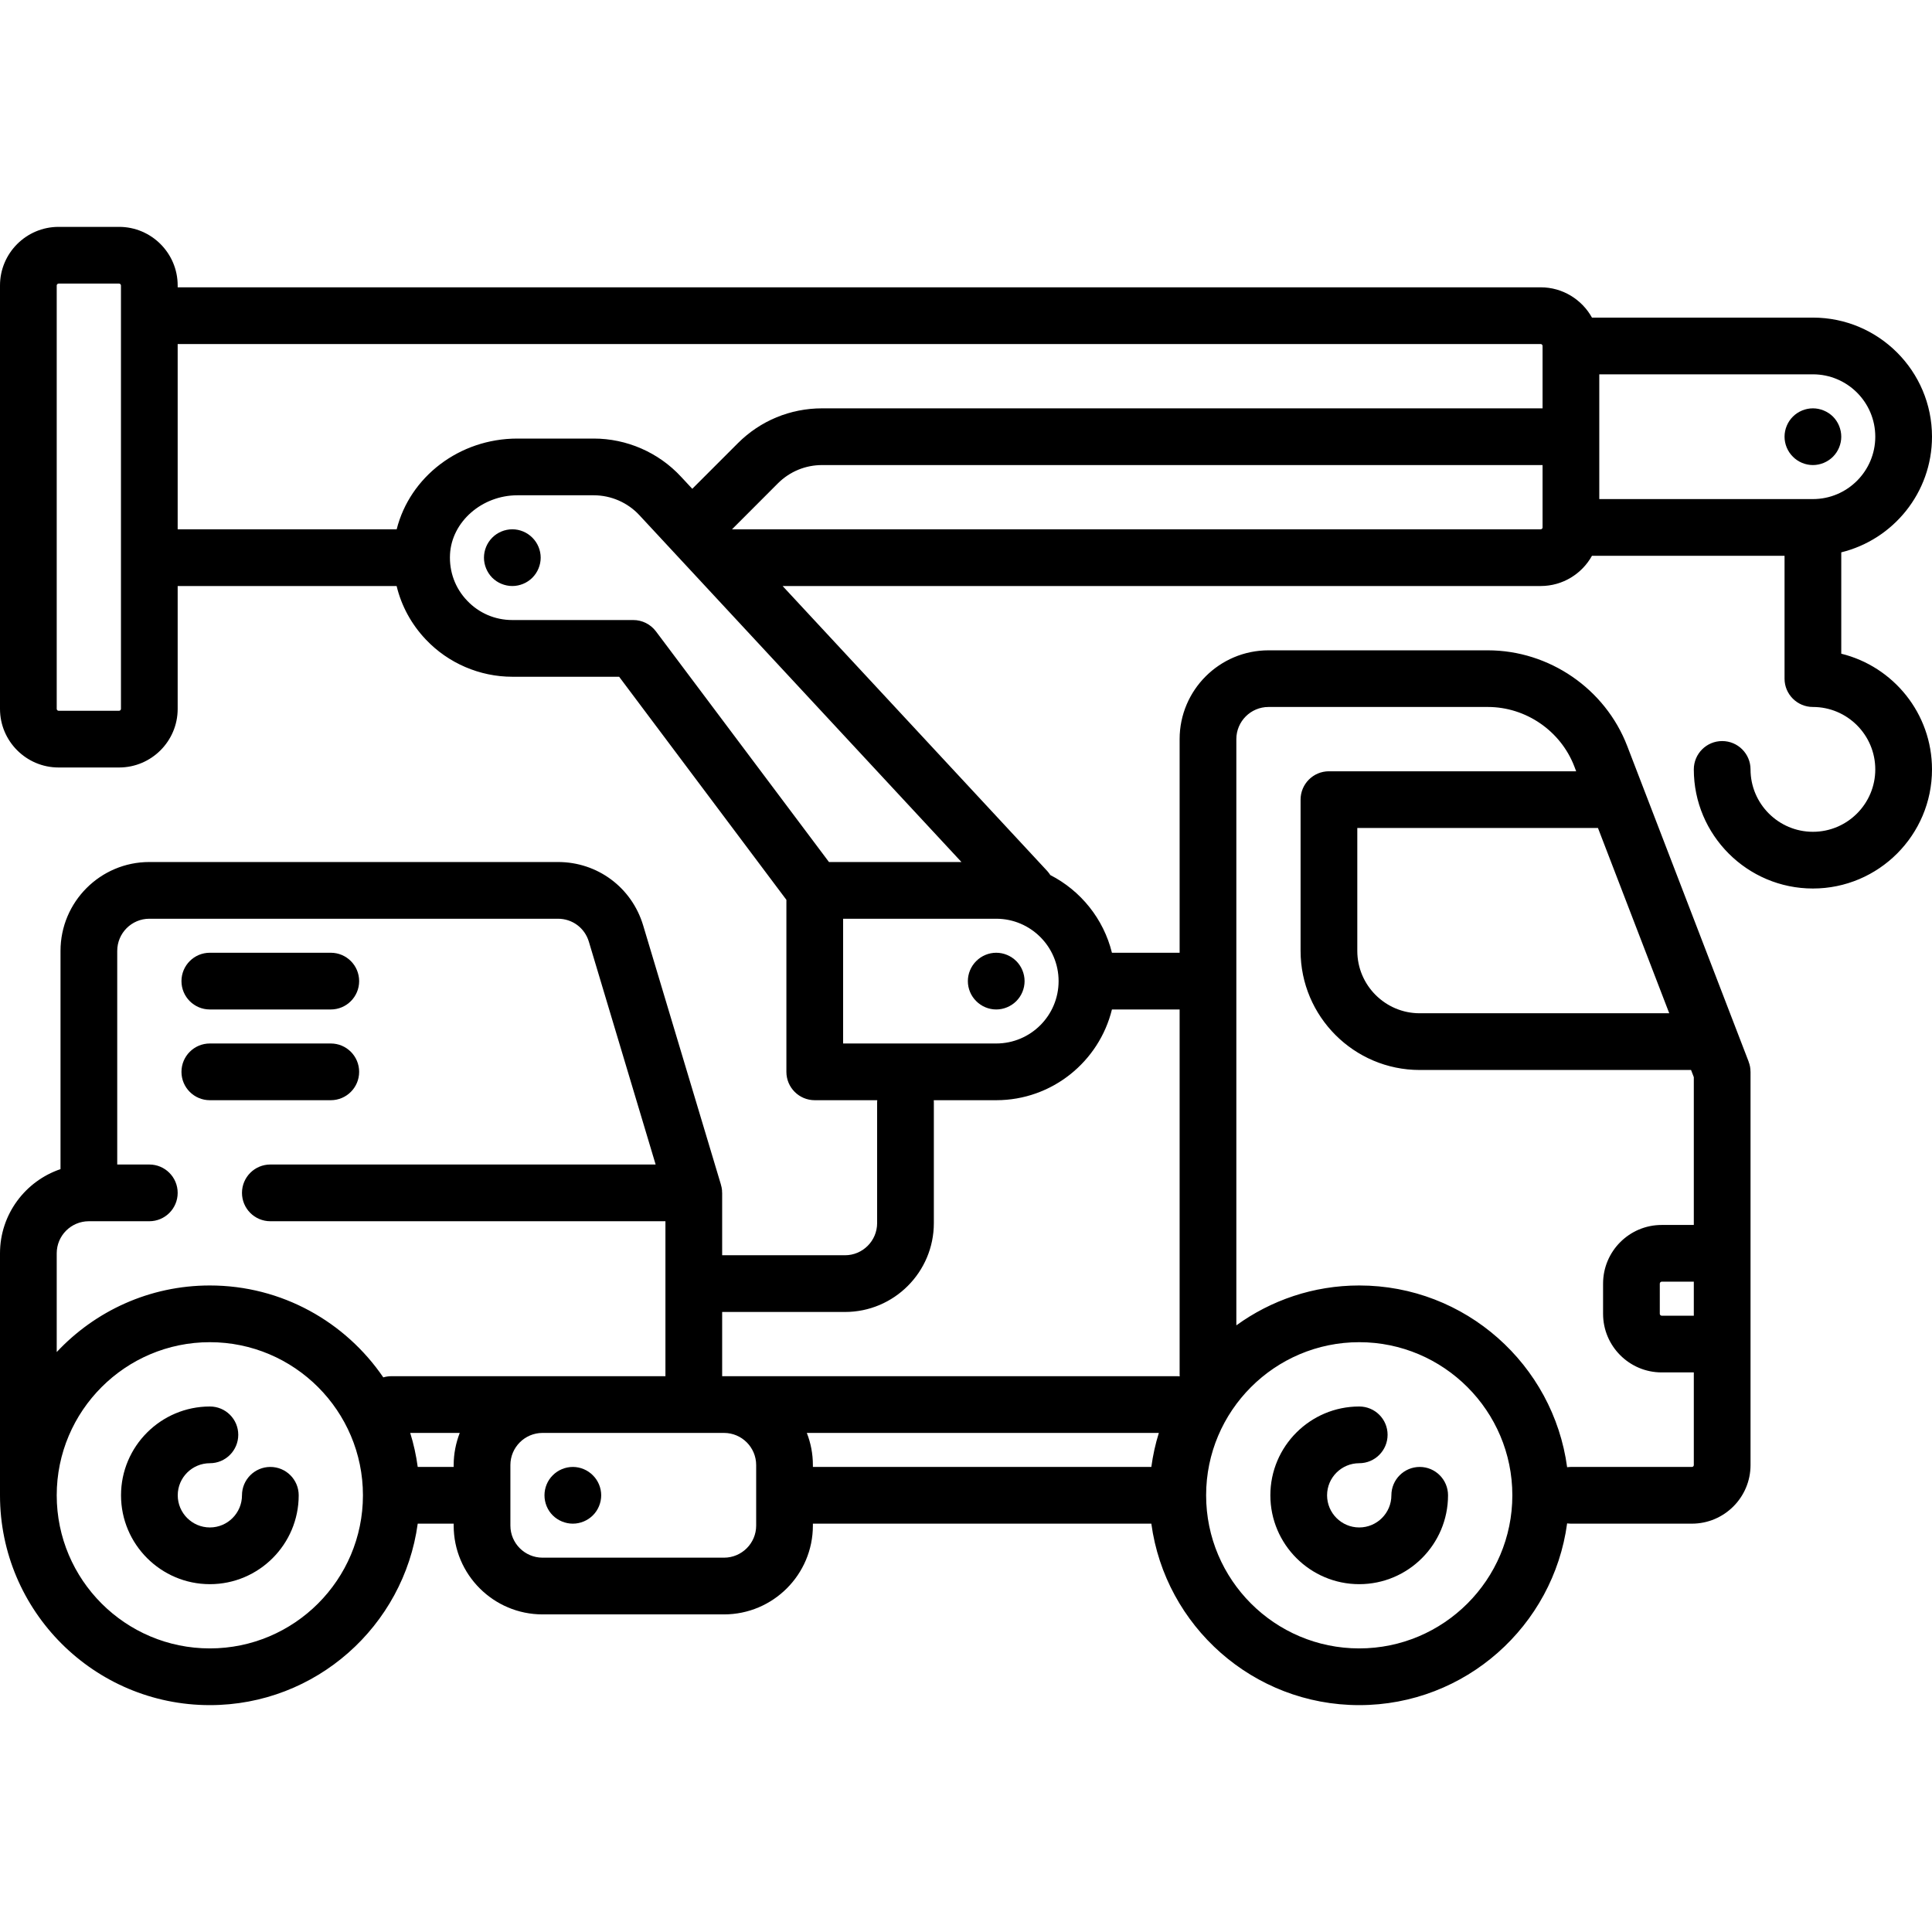 <svg width="28" height="28" viewBox="0 0 28 28" fill="none" xmlns="http://www.w3.org/2000/svg">
<path d="M3.918 21.26C3.691 21.26 3.507 21.444 3.507 21.671C3.507 21.928 3.298 22.137 3.042 22.137C2.785 22.137 2.576 21.928 2.576 21.671C2.576 21.414 2.785 21.206 3.042 21.206C3.269 21.206 3.453 21.021 3.453 20.794C3.453 20.567 3.269 20.384 3.042 20.384C2.332 20.384 1.754 20.961 1.754 21.671C1.754 22.381 2.332 22.959 3.042 22.959C3.752 22.959 4.329 22.381 4.329 21.671C4.329 21.444 4.145 21.26 3.918 21.26Z" fill="black"/>
<path d="M20.576 21.26C20.349 21.26 20.165 21.444 20.165 21.671C20.165 21.928 19.956 22.137 19.699 22.137C19.442 22.137 19.233 21.928 19.233 21.671C19.233 21.414 19.442 21.206 19.699 21.206C19.926 21.206 20.11 21.021 20.11 20.794C20.11 20.567 19.926 20.384 19.699 20.384C18.989 20.384 18.411 20.961 18.411 21.671C18.411 22.381 18.989 22.959 19.699 22.959C20.409 22.959 20.986 22.381 20.986 21.671C20.986 21.444 20.802 21.26 20.576 21.26Z" fill="black"/>
<path d="M8.302 21.26C8.194 21.26 8.087 21.304 8.011 21.381C7.934 21.457 7.891 21.563 7.891 21.671C7.891 21.779 7.934 21.886 8.011 21.962C8.087 22.038 8.194 22.082 8.302 22.082C8.41 22.082 8.516 22.038 8.592 21.962C8.669 21.886 8.713 21.779 8.713 21.671C8.713 21.563 8.669 21.457 8.592 21.381C8.516 21.304 8.41 21.26 8.302 21.26Z" fill="black"/>
<path d="M7.425 7.671C7.317 7.671 7.21 7.715 7.134 7.792C7.058 7.868 7.014 7.974 7.014 8.082C7.014 8.19 7.058 8.296 7.134 8.373C7.21 8.449 7.317 8.493 7.425 8.493C7.533 8.493 7.639 8.449 7.715 8.373C7.792 8.296 7.836 8.19 7.836 8.082C7.836 7.974 7.792 7.868 7.715 7.792C7.639 7.715 7.533 7.671 7.425 7.671Z" fill="black"/>
<path d="M14.438 13.808C14.33 13.808 14.224 13.852 14.148 13.929C14.071 14.005 14.027 14.111 14.027 14.219C14.027 14.328 14.071 14.433 14.148 14.509C14.224 14.586 14.33 14.63 14.438 14.63C14.546 14.63 14.652 14.586 14.729 14.509C14.805 14.433 14.849 14.328 14.849 14.219C14.849 14.111 14.805 14.005 14.729 13.929C14.652 13.852 14.546 13.808 14.438 13.808Z" fill="black"/>
<path d="M25.984 6.619C26.06 6.696 26.166 6.74 26.274 6.74C26.382 6.74 26.488 6.696 26.565 6.619C26.641 6.543 26.685 6.437 26.685 6.329C26.685 6.221 26.641 6.114 26.565 6.038C26.488 5.962 26.382 5.918 26.274 5.918C26.166 5.918 26.06 5.962 25.984 6.038C25.907 6.114 25.863 6.221 25.863 6.329C25.863 6.437 25.907 6.543 25.984 6.619Z" fill="black"/>
<path d="M26.685 9.474V8.005C27.439 7.82 28 7.139 28 6.329C28 5.377 27.226 4.603 26.274 4.603H23.072C22.927 4.342 22.648 4.164 22.329 4.164H2.575V4.137C2.575 3.669 2.194 3.288 1.726 3.288H0.849C0.381 3.288 0 3.669 0 4.137V10.274C0 10.742 0.381 11.123 0.849 11.123H1.726C2.194 11.123 2.575 10.742 2.575 10.274V8.493H5.748C5.818 8.782 5.962 9.048 6.173 9.27C6.497 9.612 6.953 9.808 7.425 9.808H8.973L11.397 13.041V15.534C11.397 15.761 11.581 15.945 11.808 15.945H12.714C12.713 15.954 12.712 15.963 12.712 15.973V17.726C12.712 17.983 12.503 18.192 12.247 18.192H10.466V17.293C10.466 17.292 10.466 17.291 10.466 17.29V17.288C10.466 17.285 10.465 17.282 10.465 17.28C10.465 17.269 10.465 17.259 10.464 17.248C10.463 17.241 10.462 17.234 10.461 17.228C10.46 17.221 10.459 17.215 10.458 17.208C10.456 17.198 10.453 17.187 10.45 17.177C10.45 17.174 10.449 17.172 10.448 17.169L10.448 17.168C10.448 17.166 10.447 17.165 10.447 17.164L9.321 13.411C9.156 12.862 8.66 12.493 8.087 12.493H2.164C1.454 12.493 0.877 13.071 0.877 13.781V16.944C0.368 17.116 0 17.598 0 18.164V21.671C0 23.348 1.364 24.712 3.041 24.712C4.579 24.712 5.852 23.565 6.054 22.082H6.575V22.11C6.575 22.82 7.153 23.397 7.863 23.397H10.493C11.203 23.397 11.781 22.82 11.781 22.11V22.082H16.686C16.887 23.565 18.161 24.712 19.699 24.712C21.238 24.712 22.512 23.563 22.712 22.078C22.73 22.08 22.748 22.082 22.767 22.082H24.52C24.989 22.082 25.37 21.701 25.37 21.233V15.534C25.37 15.531 25.369 15.528 25.369 15.524C25.369 15.516 25.369 15.507 25.368 15.498C25.368 15.493 25.367 15.487 25.366 15.481C25.365 15.474 25.364 15.466 25.363 15.459C25.361 15.452 25.36 15.445 25.358 15.438C25.357 15.432 25.355 15.426 25.354 15.421C25.351 15.412 25.348 15.404 25.345 15.396C25.344 15.393 25.344 15.39 25.343 15.387L23.583 10.812C23.264 9.982 22.452 9.425 21.563 9.425H18.384C17.674 9.425 17.096 10.002 17.096 10.712V13.808H16.115C15.994 13.317 15.663 12.908 15.222 12.682C15.209 12.662 15.195 12.643 15.178 12.624L11.342 8.493H22.329C22.648 8.493 22.927 8.316 23.072 8.055H25.863V9.836C25.863 10.062 26.047 10.246 26.274 10.246C26.773 10.246 27.178 10.652 27.178 11.151C27.178 11.649 26.773 12.055 26.274 12.055C25.776 12.055 25.37 11.649 25.37 11.151C25.37 10.924 25.186 10.74 24.959 10.74C24.732 10.74 24.548 10.924 24.548 11.151C24.548 12.102 25.322 12.877 26.274 12.877C27.226 12.877 28 12.102 28 11.151C28 10.34 27.439 9.659 26.685 9.474ZM27.178 6.329C27.178 6.827 26.773 7.233 26.274 7.233H23.178V5.425H26.274C26.773 5.425 27.178 5.83 27.178 6.329ZM1.753 10.274C1.753 10.288 1.74 10.301 1.726 10.301H0.849C0.835 10.301 0.822 10.288 0.822 10.274V4.137C0.822 4.123 0.835 4.11 0.849 4.11H1.726C1.74 4.11 1.753 4.123 1.753 4.137V4.575V8.082V10.274ZM2.575 4.986H22.329C22.344 4.986 22.356 4.999 22.356 5.014V5.918H11.915C11.454 5.918 11.02 6.097 10.694 6.423L10.033 7.084L9.869 6.908C9.544 6.557 9.083 6.356 8.605 6.356H7.499C6.654 6.356 5.94 6.913 5.749 7.671H2.575V4.986ZM9.178 8.986H7.425C7.174 8.986 6.941 8.886 6.769 8.704C6.596 8.523 6.509 8.284 6.522 8.033C6.547 7.561 6.985 7.178 7.499 7.178H8.605C8.855 7.178 9.097 7.283 9.267 7.467L13.934 12.493H12.014L9.507 9.151C9.429 9.047 9.307 8.986 9.178 8.986ZM0.822 18.164C0.822 17.907 1.031 17.699 1.288 17.699H2.164C2.391 17.699 2.575 17.515 2.575 17.288C2.575 17.061 2.391 16.877 2.164 16.877H1.699V13.781C1.699 13.524 1.908 13.315 2.164 13.315H8.087C8.295 13.315 8.474 13.448 8.534 13.647L9.502 16.877H3.918C3.691 16.877 3.507 17.061 3.507 17.288C3.507 17.515 3.691 17.699 3.918 17.699H9.644V19.945H7.863H5.671C5.631 19.945 5.592 19.951 5.555 19.962C5.007 19.159 4.085 18.63 3.041 18.63C2.166 18.63 1.377 19.002 0.822 19.595V18.164ZM3.041 23.89C1.817 23.89 0.822 22.895 0.822 21.671C0.822 20.448 1.817 19.452 3.041 19.452C4.265 19.452 5.26 20.448 5.26 21.671C5.26 22.895 4.265 23.89 3.041 23.89ZM6.054 21.26C6.031 21.091 5.995 20.926 5.945 20.767H6.663C6.607 20.912 6.575 21.069 6.575 21.233V21.26H6.054ZM10.959 22.11C10.959 22.366 10.75 22.575 10.493 22.575H7.863C7.606 22.575 7.397 22.366 7.397 22.11V21.233C7.397 20.976 7.606 20.767 7.863 20.767H10.493C10.75 20.767 10.959 20.976 10.959 21.233V22.11ZM11.693 20.767H16.795C16.745 20.926 16.709 21.091 16.686 21.26H11.781V21.233C11.781 21.069 11.75 20.912 11.693 20.767ZM19.699 23.89C18.475 23.89 17.48 22.895 17.48 21.671C17.48 20.448 18.475 19.452 19.699 19.452C20.922 19.452 21.918 20.448 21.918 21.671C21.918 22.895 20.922 23.89 19.699 23.89ZM24.192 14.685H20.575C20.077 14.685 19.671 14.279 19.671 13.781V12H23.159L24.192 14.685ZM24.548 19.068H24.082C24.068 19.068 24.055 19.055 24.055 19.041V18.603C24.055 18.589 24.068 18.575 24.082 18.575H24.548V19.068ZM17.918 10.712C17.918 10.455 18.127 10.246 18.384 10.246H21.563C22.114 10.246 22.618 10.592 22.816 11.107L22.843 11.178H19.26C19.033 11.178 18.849 11.362 18.849 11.589V13.781C18.849 14.732 19.624 15.507 20.575 15.507H24.508L24.548 15.611V17.753H24.082C23.614 17.753 23.233 18.134 23.233 18.603V19.041C23.233 19.509 23.614 19.89 24.082 19.89H24.548V21.233C24.548 21.248 24.536 21.26 24.52 21.26H22.767C22.748 21.26 22.73 21.262 22.712 21.264C22.512 19.779 21.238 18.63 19.699 18.63C19.034 18.63 18.419 18.845 17.918 19.208V10.712ZM17.097 19.947C17.088 19.946 17.078 19.945 17.069 19.945H10.493H10.466V19.014H12.247C12.957 19.014 13.534 18.436 13.534 17.726V15.973C13.534 15.963 13.534 15.954 13.533 15.945H14.438C15.248 15.945 15.93 15.384 16.115 14.63H17.096V19.918C17.096 19.927 17.097 19.937 17.097 19.947ZM14.438 15.123H12.219V13.315H14.438C14.937 13.315 15.342 13.721 15.342 14.219C15.342 14.718 14.937 15.123 14.438 15.123ZM22.329 7.671H10.609L11.275 7.004C11.446 6.834 11.673 6.74 11.915 6.74H22.356V7.644C22.356 7.659 22.344 7.671 22.329 7.671Z" fill="black"/>
<path d="M3.041 14.63H4.794C5.021 14.63 5.205 14.446 5.205 14.219C5.205 13.992 5.021 13.808 4.794 13.808H3.041C2.814 13.808 2.63 13.992 2.63 14.219C2.63 14.446 2.814 14.63 3.041 14.63Z" fill="black"/>
<path d="M3.041 15.945H4.794C5.021 15.945 5.205 15.761 5.205 15.534C5.205 15.307 5.021 15.123 4.794 15.123H3.041C2.814 15.123 2.63 15.307 2.63 15.534C2.63 15.761 2.814 15.945 3.041 15.945Z" fill="black"/>
</svg>
